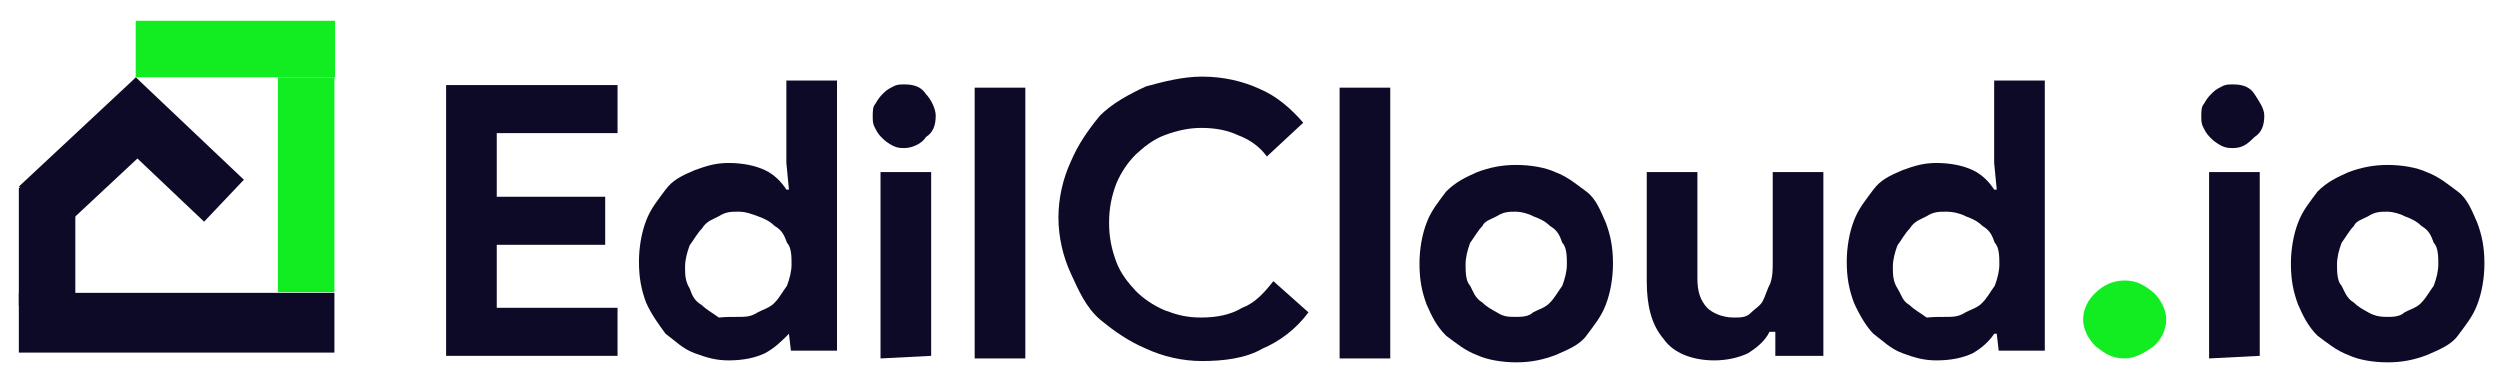 <?xml version="1.0" encoding="utf-8"?>
<!-- Generator: Adobe Illustrator 22.0.0, SVG Export Plug-In . SVG Version: 6.00 Build 0)  -->
<svg version="1.1" id="Livello_1" xmlns="http://www.w3.org/2000/svg" xmlns:xlink="http://www.w3.org/1999/xlink" x="0px" y="0px"
	 viewBox="0 0 385 57.5" style="enable-background:new 0 0 385 57.5;" xml:space="preserve">
<style type="text/css">
	.st0{fill:#0D0A27;}
	.st1{fill:#11ED21;}
</style>
<g>
	<path class="st0" d="M76.5,20.6v9.7h16.7v7.4H76.5v9.7h18.6v7.4H68.7V13.1h26.4v7.4H76.5z"/>
	<path class="st0" d="M121.5,51.4L121.5,51.4c-1.1,1.1-2.2,2.2-3.7,3c-1.5,0.7-3.3,1.1-5.6,1.1c-1.9,0-3.3-0.4-5.2-1.1
		c-1.9-0.7-3-1.9-4.5-3c-1.1-1.5-2.2-3-3-4.8c-0.7-1.9-1.1-3.7-1.1-6.3c0-2.2,0.4-4.5,1.1-6.3c0.7-1.9,1.9-3.3,3-4.8s2.6-2.2,4.5-3
		c1.9-0.7,3.3-1.1,5.2-1.1c2.2,0,4.1,0.4,5.6,1.1c1.5,0.7,2.6,1.9,3.3,3h0.4l-0.4-4.1V12.4h7.8V54h-7.1L121.5,51.4L121.5,51.4z
		 M113.7,48.8c1.1,0,1.9,0,3-0.7c0.7-0.4,1.9-0.7,2.6-1.5c0.7-0.7,1.1-1.5,1.9-2.6c0.4-1.1,0.7-2.2,0.7-3.3c0-1.1,0-2.6-0.7-3.3
		c-0.4-1.1-0.7-1.9-1.9-2.6c-0.7-0.7-1.5-1.1-2.6-1.5c-1.1-0.4-1.9-0.7-3-0.7s-1.9,0-3,0.7c-0.7,0.4-1.9,0.7-2.6,1.9
		c-0.7,0.7-1.1,1.5-1.9,2.6c-0.4,1.1-0.7,2.2-0.7,3.3s0,2.2,0.7,3.3c0.4,1.1,0.7,1.9,1.9,2.6c0.7,0.7,1.5,1.1,2.6,1.9
		C111.8,48.8,112.6,48.8,113.7,48.8z"/>
	<path class="st0" d="M139.3,22.8c-0.7,0-1.1,0-1.9-0.4c-0.7-0.4-1.1-0.7-1.5-1.1c-0.4-0.4-0.7-0.7-1.1-1.5
		c-0.4-0.7-0.4-1.1-0.4-1.9c0-0.7,0-1.5,0.4-1.9c0.4-0.7,0.7-1.1,1.1-1.5c0.4-0.4,0.7-0.7,1.5-1.1c0.7-0.4,1.1-0.4,1.9-0.4
		c1.5,0,2.6,0.4,3.3,1.5c0.7,0.7,1.5,2.2,1.5,3.3c0,1.5-0.4,2.6-1.5,3.3C142,22.1,140.5,22.8,139.3,22.8z M135.6,55.2V26.5h7.8v28.3
		L135.6,55.2L135.6,55.2z"/>
	<path class="st0" d="M150.1,55.2V13.5h7.8v41.7H150.1z"/>
	<path class="st0" d="M201.5,48.1c-1.9,2.6-4.5,4.5-7.1,5.6c-2.6,1.5-6,1.9-9.3,1.9c-3,0-6-0.7-8.6-1.9c-2.6-1.1-4.8-2.6-7.1-4.5
		c-2.2-1.9-3.3-4.5-4.5-7.1s-1.9-5.6-1.9-8.6s0.7-6,1.9-8.6c1.1-2.6,2.6-4.8,4.5-7.1c1.9-1.9,4.5-3.3,7.1-4.5
		c2.6-0.7,5.6-1.5,8.6-1.5c3.3,0,6.3,0.7,8.9,1.9c2.6,1.1,4.8,3,6.7,5.2l-5.6,5.2c-1.1-1.5-2.6-2.6-4.5-3.3
		c-1.5-0.7-3.3-1.1-5.6-1.1c-1.9,0-3.7,0.4-5.6,1.1c-1.9,0.7-3.3,1.9-4.5,3c-1.1,1.1-2.2,2.6-3,4.5c-0.7,1.9-1.1,3.7-1.1,6
		s0.4,4.1,1.1,6c0.7,1.9,1.9,3.3,3,4.5c1.1,1.1,2.6,2.2,4.5,3c1.9,0.7,3.3,1.1,5.6,1.1s4.5-0.4,6.3-1.5c1.9-0.7,3.3-2.2,4.8-4.1
		L201.5,48.1z"/>
	<path class="st0" d="M206.3,55.2V13.5h7.8v41.7H206.3z"/>
	<path class="st0" d="M233.5,25.4c2.2,0,4.5,0.4,6,1.1c1.9,0.7,3.3,1.9,4.8,3c1.5,1.1,2.2,3,3,4.8c0.7,1.9,1.1,3.7,1.1,6.3
		c0,2.2-0.4,4.5-1.1,6.3c-0.7,1.9-1.9,3.3-3,4.8s-3,2.2-4.8,3c-1.9,0.7-3.7,1.1-6,1.1c-2.2,0-4.5-0.4-6-1.1c-1.9-0.7-3.3-1.9-4.8-3
		c-1.5-1.5-2.2-3-3-4.8c-0.7-1.9-1.1-3.7-1.1-6.3c0-2.2,0.4-4.5,1.1-6.3c0.7-1.9,1.9-3.3,3-4.8c1.5-1.5,3-2.2,4.8-3
		C229.4,25.8,231.2,25.4,233.5,25.4z M233.5,48.8c0.7,0,1.9,0,2.6-0.7c0.7-0.4,1.9-0.7,2.6-1.5c0.7-0.7,1.1-1.5,1.9-2.6
		c0.4-1.1,0.7-2.2,0.7-3.3c0-1.1,0-2.6-0.7-3.3c-0.4-1.1-0.7-1.9-1.9-2.6c-0.7-0.7-1.5-1.1-2.6-1.5c-0.7-0.4-1.9-0.7-2.6-0.7
		c-1.1,0-1.9,0-3,0.7c-0.7,0.4-1.9,0.7-2.2,1.5c-0.7,0.7-1.1,1.5-1.9,2.6c-0.4,1.1-0.7,2.2-0.7,3.3c0,1.1,0,2.6,0.7,3.3
		c0.4,0.7,0.7,1.9,1.9,2.6c0.7,0.7,1.5,1.1,2.2,1.5C231.6,48.8,232.3,48.8,233.5,48.8z"/>
	<path class="st0" d="M272.9,51.1h-0.4c-0.7,1.5-2.2,2.6-3.3,3.3c-1.5,0.7-3.3,1.1-5.2,1.1c-3.3,0-6.3-1.1-7.8-3.3
		c-1.9-2.2-2.6-5.2-2.6-8.9V26.5h7.8v16.4c0,1.9,0.4,3.3,1.5,4.5c0.7,0.7,2.2,1.5,4.1,1.5c1.1,0,1.9,0,2.6-0.7
		c0.7-0.7,1.5-1.1,1.9-1.9s0.7-1.9,1.1-2.6c0.4-1.1,0.4-2.2,0.4-3.3V26.5h7.8v28.3h-7.4v-3.7H272.9z"/>
	<path class="st0" d="M307.5,51.4h-0.4c-0.7,1.1-1.9,2.2-3.3,3c-1.5,0.7-3.3,1.1-5.6,1.1c-1.9,0-3.3-0.4-5.2-1.1
		c-1.9-0.7-3-1.9-4.5-3c-1.1-1.1-2.2-3-3-4.8c-0.7-1.9-1.1-3.7-1.1-6.3c0-2.2,0.4-4.5,1.1-6.3c0.7-1.9,1.9-3.3,3-4.8
		c1.1-1.5,2.6-2.2,4.5-3c1.9-0.7,3.3-1.1,5.2-1.1c2.2,0,4.1,0.4,5.6,1.1c1.5,0.7,2.6,1.9,3.3,3h0.4l-0.4-4.1V12.4h7.8V54h-7.1
		L307.5,51.4L307.5,51.4z M299.7,48.8c1.1,0,1.9,0,3-0.7c0.7-0.4,1.9-0.7,2.6-1.5c0.7-0.7,1.1-1.5,1.9-2.6c0.4-1.1,0.7-2.2,0.7-3.3
		c0-1.1,0-2.6-0.7-3.3c-0.4-1.1-0.7-1.9-1.9-2.6c-0.7-0.7-1.5-1.1-2.6-1.5c-0.7-0.4-1.9-0.7-3-0.7c-1.1,0-1.9,0-3,0.7
		c-0.7,0.4-1.9,0.7-2.6,1.9c-0.7,0.7-1.1,1.5-1.9,2.6c-0.4,1.1-0.7,2.2-0.7,3.3s0,2.2,0.7,3.3c0.7,1.1,0.7,1.9,1.9,2.6
		c0.7,0.7,1.5,1.1,2.6,1.9C297.8,48.8,298.9,48.8,299.7,48.8z"/>
	<path class="st1" d="M327.2,55.2c-1.9,0-3-0.7-4.5-1.9c-1.1-1.1-1.9-2.6-1.9-4.1s0.7-3,1.9-4.1c1.1-1.1,2.6-1.9,4.5-1.9
		s3,0.7,4.5,1.9c1.1,1.1,1.9,2.6,1.9,4.1s-0.7,3-1.9,4.1C330.2,54.4,328.7,55.2,327.2,55.2z"/>
	<path class="st0" d="M343.9,22.8c-0.7,0-1.1,0-1.9-0.4c-0.7-0.4-1.1-0.7-1.5-1.1c-0.4-0.4-0.7-0.7-1.1-1.5
		c-0.4-0.7-0.4-1.1-0.4-1.9c0-0.7,0-1.5,0.4-1.9c0.4-0.7,0.7-1.1,1.1-1.5s0.7-0.7,1.5-1.1c0.7-0.4,1.1-0.4,1.9-0.4
		c1.5,0,2.6,0.4,3.3,1.5c0.7,1.1,1.5,2.2,1.5,3.3c0,1.5-0.4,2.6-1.5,3.3C346.2,22.1,345.4,22.8,343.9,22.8z M340.2,55.2V26.5h7.8
		v28.3L340.2,55.2L340.2,55.2z"/>
	<path class="st0" d="M367.7,25.4c2.2,0,4.5,0.4,6,1.1c1.9,0.7,3.3,1.9,4.8,3c1.5,1.1,2.2,3,3,4.8c0.7,1.9,1.1,3.7,1.1,6.3
		c0,2.2-0.4,4.5-1.1,6.3c-0.7,1.9-1.9,3.3-3,4.8c-1.1,1.5-3,2.2-4.8,3c-1.9,0.7-3.7,1.1-6,1.1s-4.5-0.4-6-1.1
		c-1.9-0.7-3.3-1.9-4.8-3c-1.5-1.5-2.2-3-3-4.8c-0.7-1.9-1.1-3.7-1.1-6.3c0-2.2,0.4-4.5,1.1-6.3c0.7-1.9,1.9-3.3,3-4.8
		c1.5-1.5,3-2.2,4.8-3C363.6,25.8,365.5,25.4,367.7,25.4z M367.7,48.8c0.7,0,1.9,0,2.6-0.7c0.7-0.4,1.9-0.7,2.6-1.5
		c0.7-0.7,1.1-1.5,1.9-2.6c0.4-1.1,0.7-2.2,0.7-3.3c0-1.1,0-2.6-0.7-3.3c-0.4-1.1-0.7-1.9-1.9-2.6c-0.7-0.7-1.5-1.1-2.6-1.5
		c-0.7-0.4-1.9-0.7-2.6-0.7c-1.1,0-1.9,0-3,0.7c-0.7,0.4-1.9,0.7-2.2,1.5c-0.7,0.7-1.1,1.5-1.9,2.6c-0.4,1.1-0.7,2.2-0.7,3.3
		c0,1.1,0,2.6,0.7,3.3c0.4,0.7,0.7,1.9,1.9,2.6c0.7,0.7,1.5,1.1,2.2,1.5C365.9,48.8,367,48.8,367.7,48.8z"/>
</g>
<g>
	<g>
		<rect x="20.9" y="3.2" class="st1" width="30.7" height="8.7"/>
		<rect x="42.8" y="11.9" class="st1" width="8.7" height="33.1"/>
	</g>
	<rect x="2.9" y="45.1" class="st0" width="48.6" height="9.2"/>
	<rect x="2.9" y="28.9" class="st0" width="8.7" height="18.2"/>
	
		<rect x="2.8" y="19.1" transform="matrix(0.731 -0.682 0.682 0.731 -12.149 16.659)" class="st0" width="24.6" height="9.3"/>
	
		<rect x="21.7" y="11.6" transform="matrix(0.688 -0.726 0.726 0.688 -8.544 26.159)" class="st0" width="8.9" height="22.9"/>
</g>
</svg>
